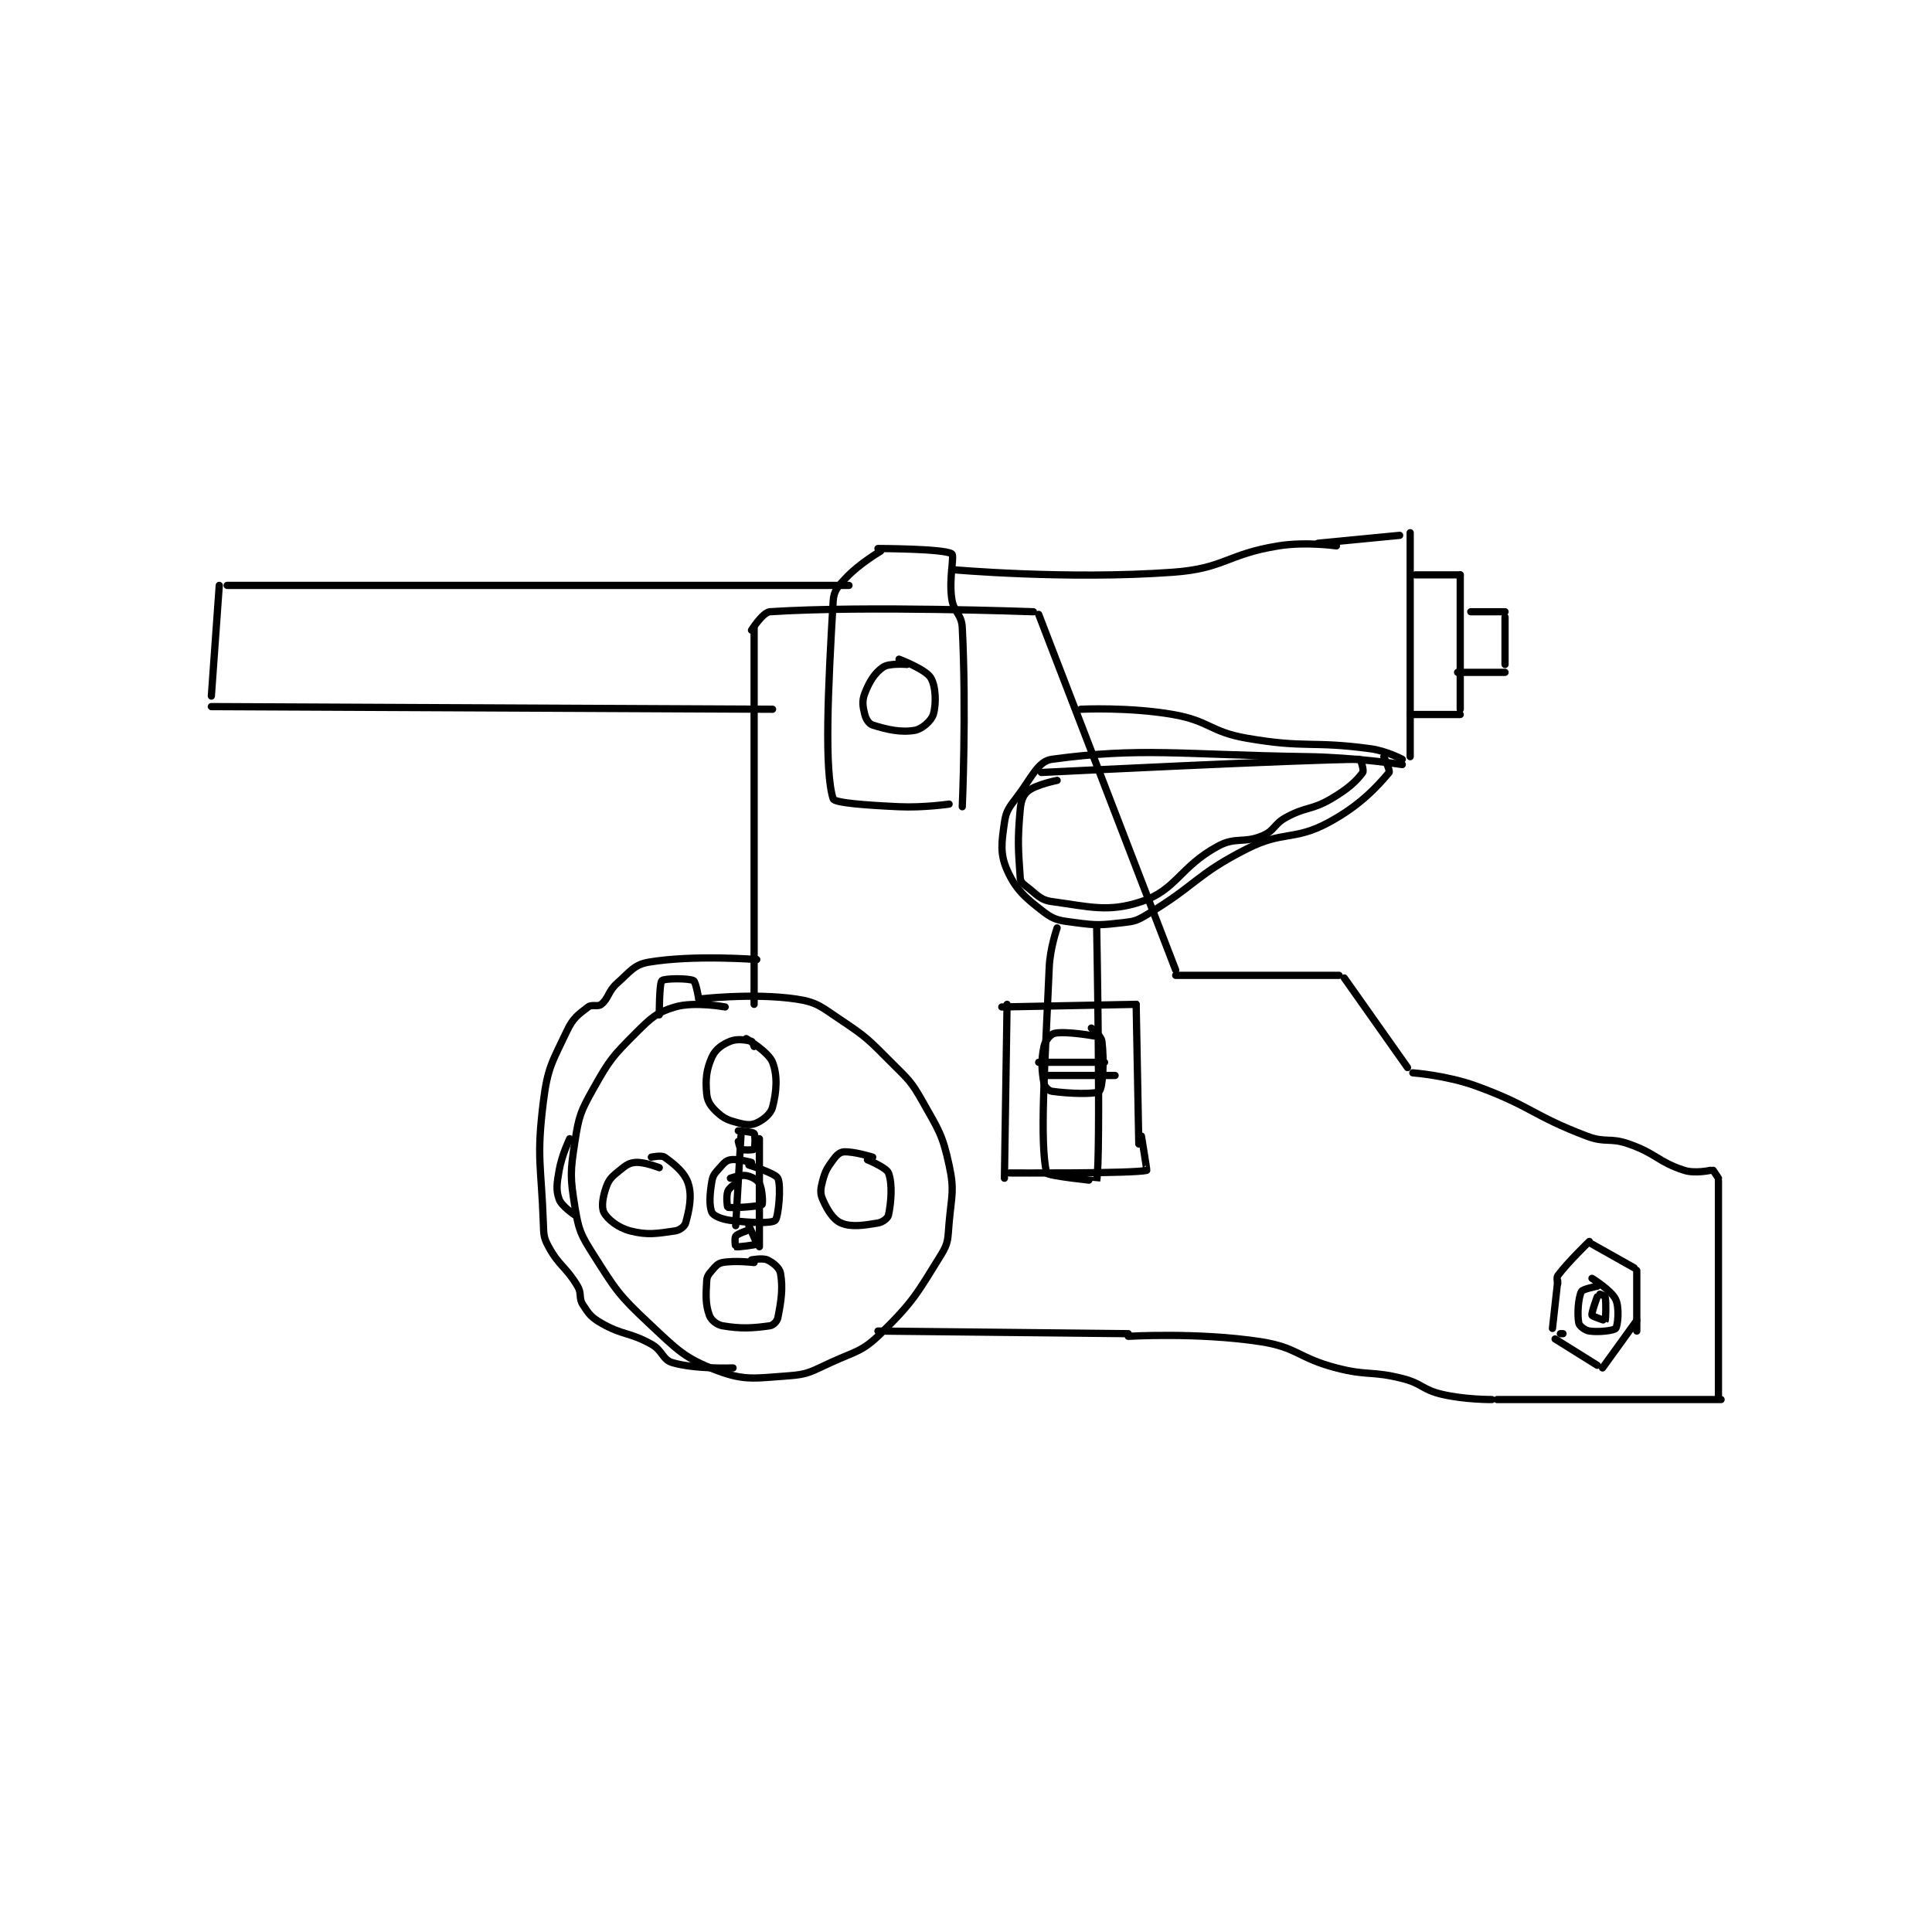 <?xml version="1.0" encoding="utf-8"?>
<!DOCTYPE svg PUBLIC "-//W3C//DTD SVG 1.1//EN" "http://www.w3.org/Graphics/SVG/1.1/DTD/svg11.dtd">
<svg viewBox="0 0 800 800" preserveAspectRatio="xMinYMin meet" xmlns="http://www.w3.org/2000/svg" version="1.1">
<g fill="none" stroke="black" stroke-linecap="round" stroke-linejoin="round" stroke-width="2.751">
<g transform="translate(87.52,220.583) scale(1.091) translate(-21,-93.417)">
<path id="0" d="M216 273.417 C216 273.417 204.337 271.259 197 273.417 C190.072 275.454 187.914 277.503 182 283.417 C173.247 292.169 172.086 293.568 166 304.417 C161.142 313.076 160.513 314.691 159 324.417 C157.207 335.946 157.15 338.053 159 349.417 C160.416 358.116 161.152 359.798 166 367.417 C174.499 380.772 175.404 382.56 187 393.417 C197.96 403.677 200.56 406.722 213 411.417 C223.529 415.39 227.556 414.285 240 413.417 C247.574 412.888 248.622 411.789 256 408.417 C265.695 403.985 267.953 404.296 275 397.417 C287.391 385.321 288.901 382.115 298 367.417 C300.85 362.812 300.479 361.321 301 355.417 C301.935 344.825 303.111 343.128 301 333.417 C298.488 321.863 297.098 320.226 291 309.417 C286.522 301.478 285.621 301.038 279 294.417 C270.417 285.834 269.927 285.035 260 278.417 C252.527 273.435 251.071 271.612 243 270.417 C226.579 267.984 206 270.417 206 270.417 "/>
<path id="1" d="M227 288.417 C227 288.417 226.36 286.497 226 286.417 C224.004 285.973 220.668 285.349 218 286.417 C214.865 287.671 212.313 289.498 211 292.417 C208.862 297.169 208.478 300.94 209 306.417 C209.279 309.344 210.625 311.24 213 313.417 C215.66 315.855 217.203 316.404 221 317.417 C223.932 318.199 225.898 318.387 228 317.417 C230.633 316.201 233.327 313.997 234 311.417 C235.513 305.618 235.983 299.573 234 294.417 C232.501 290.52 224 285.417 224 285.417 "/>
<path id="2" d="M191 334.417 C191 334.417 185.481 332.185 182 332.417 C179.566 332.579 178.324 333.515 176 335.417 C173.276 337.646 172.082 338.533 171 341.417 C169.575 345.216 168.915 349.366 170 351.417 C171.409 354.078 175.42 357.229 180 358.417 C186.59 360.125 190.253 359.381 197 358.417 C198.758 358.166 200.638 356.719 201 355.417 C202.344 350.579 203.534 345.211 202 340.417 C200.654 336.21 196.722 333.075 193 330.417 C191.847 329.593 188 330.417 188 330.417 "/>
<path id="3" d="M227 370.417 C227 370.417 219.695 369.536 215 370.417 C213.215 370.751 212.425 371.754 211 373.417 C209.733 374.894 209.104 375.647 209 377.417 C208.673 382.979 208.517 386.214 210 390.417 C210.64 392.231 212.808 394.036 215 394.417 C221.926 395.621 226.574 395.335 233 394.417 C234.224 394.242 235.736 392.738 236 391.417 C237.262 385.104 238.025 380.054 237 374.417 C236.64 372.436 234.196 370.415 232 369.417 C230.189 368.593 226 369.417 226 369.417 "/>
<path id="4" d="M272 330.417 C272 330.417 264.816 328.162 261 328.417 C259.525 328.515 258.261 329.683 257 331.417 C254.672 334.618 254.013 335.619 253 339.417 C252.218 342.348 251.971 344.065 253 346.417 C254.773 350.469 257.014 354.137 260 355.417 C263.851 357.067 268.483 356.336 274 355.417 C275.773 355.121 277.752 353.594 278 352.417 C279.032 347.514 279.558 340.505 278 336.417 C277.217 334.36 270 331.417 270 331.417 "/>
<path id="5" d="M226 332.417 C226 332.417 220.816 330.947 218 331.417 C216.382 331.686 215.494 332.709 214 334.417 C212.248 336.419 211.408 337.104 211 339.417 C210.114 344.436 209.883 349.023 211 351.417 C211.583 352.666 214.657 353.999 218 354.417 C225.706 355.38 233.66 355.608 235 354.417 C236.2 353.35 237.385 341.326 236 338.417 C235.086 336.498 225 333.417 225 333.417 "/>
<path id="6" d="M220 340.417 C220 340.417 217.437 342.105 217 343.417 C216.344 345.384 216.786 349.334 217 349.417 C218.171 349.867 229.002 349.165 230 348.417 C230.363 348.144 230.174 342.569 229 340.417 C228.213 338.974 226.081 337.795 224 337.417 C221.816 337.02 218 338.417 218 338.417 "/>
<path id="7" d="M221 324.417 C221 324.417 221.567 327.2 222 327.417 C222.866 327.85 226.744 327.724 227 327.417 C227.369 326.974 227.502 322.003 227 321.417 C226.486 320.817 221 320.417 221 320.417 "/>
<path id="8" d="M224 358.417 C224 358.417 220.564 359.571 220 360.417 C219.517 361.142 219.874 364.369 220 364.417 C220.641 364.657 227.824 363.699 228 363.417 C228.151 363.176 225 356.417 225 356.417 "/>
<path id="9" d="M222 322.417 L220 356.417 "/>
<path id="10" d="M229 323.417 L229 364.417 "/>
<path id="11" d="M227 129.417 L227 272.417 "/>
<path id="12" d="M226 130.417 C226 130.417 230.295 123.594 233 123.417 C269.272 121.044 333 123.417 333 123.417 "/>
<path id="13" d="M335 124.417 L387 259.417 "/>
<path id="14" d="M387 261.417 L449 261.417 "/>
<path id="15" d="M451 262.417 L475 296.417 "/>
<path id="16" d="M477 298.417 C477 298.417 489.87 299.37 501 303.417 C522.084 311.084 522.101 314.489 543 322.417 C550.279 325.178 551.661 322.838 559 325.417 C569.549 329.123 570.069 332.213 580 335.417 C584.1 336.739 590 335.417 590 335.417 "/>
<path id="17" d="M593 339.417 L593 421.417 "/>
<path id="18" d="M591 335.417 L593 338.417 "/>
<path id="19" d="M594 422.417 L509 422.417 "/>
<path id="20" d="M274 396.417 L369 397.417 "/>
<path id="21" d="M369 398.417 C369 398.417 395.446 396.839 419 400.417 C433.29 402.587 433.42 406.637 448 410.417 C460.016 413.532 461.063 411.432 473 414.417 C480.576 416.311 480.515 418.656 488 420.417 C496.88 422.506 507 422.417 507 422.417 "/>
<path id="22" d="M285 143.417 C285 143.417 278.267 142.858 276 144.417 C272.753 146.649 270.778 149.845 269 154.417 C267.882 157.292 268.238 159.367 269 162.417 C269.453 164.227 270.608 165.977 272 166.417 C277.429 168.131 282.687 169.341 288 168.417 C290.731 167.942 294.291 164.78 295 162.417 C296.199 158.419 296.001 151.649 294 148.417 C292.025 145.227 282 141.417 282 141.417 "/>
<path id="23" d="M275 100.417 C275 100.417 267.123 105.009 262 110.417 C258.846 113.745 257.242 115.349 257 119.417 C255.047 152.23 253.587 183.768 257 194.417 C257.501 195.98 269.642 196.855 282 197.417 C291.319 197.84 301 196.417 301 196.417 "/>
<path id="24" d="M274 99.417 C274 99.417 299.116 99.46 302 101.417 C303.133 102.186 300.881 110.581 302 118.417 C302.762 123.75 305.734 124.161 306 129.417 C307.615 161.319 306 197.417 306 197.417 "/>
<path id="25" d="M24 113.417 L21 155.417 "/>
<path id="26" d="M27 113.417 L263 113.417 "/>
<path id="27" d="M21 159.417 L234 160.417 "/>
<path id="28" d="M302 107.417 C302 107.417 345.615 111.348 386 108.417 C405.597 106.994 406.322 101.591 426 98.417 C436.403 96.739 448 98.417 448 98.417 "/>
<path id="29" d="M351 160.417 C351 160.417 369.394 159.517 386 162.417 C399.892 164.842 400.014 168.992 414 171.417 C436.566 175.328 438.305 172.339 461 175.417 C466.987 176.228 473 179.417 473 179.417 "/>
<path id="30" d="M441 97.417 L472 94.417 "/>
<path id="31" d="M476 93.417 L476 178.417 "/>
<path id="32" d="M478 109.417 L495 109.417 "/>
<path id="33" d="M495 109.417 L495 160.417 "/>
<path id="34" d="M476 162.417 L495 162.417 "/>
<path id="35" d="M499 123.417 L512 123.417 "/>
<path id="36" d="M512 125.417 L512 143.417 "/>
<path id="37" d="M494 146.417 L512 146.417 "/>
<path id="38" d="M473 181.417 C473 181.417 454.94 178.686 437 178.417 C388.73 177.691 373.964 174.785 340 179.417 C334.787 180.127 332.473 186.12 327 193.417 C323.832 197.641 322.654 198.836 322 203.417 C320.909 211.052 320.279 215.248 323 221.417 C326.273 228.834 329.832 231.903 337 237.417 C341.108 240.577 343.155 240.637 349 241.417 C357.395 242.536 358.56 242.354 367 241.417 C371.376 240.93 372.152 240.709 376 238.417 C394.868 227.176 394.568 223.273 414 213.417 C427.831 206.401 431.866 210.47 445 203.417 C456.99 196.978 463.634 189.614 468 184.417 C468.492 183.831 466 178.417 466 178.417 "/>
<path id="39" d="M342 187.417 C342 187.417 334.101 188.98 331 191.417 C329.136 192.881 328.302 195.096 328 198.417 C326.921 210.289 327.251 213.56 328 224.417 C328.09 225.727 328.768 226.493 330 227.417 C334.204 230.57 335.42 232.792 340 233.417 C354.396 235.38 361.47 237.593 374 233.417 C387.267 228.994 388.583 220.252 403 212.417 C409.84 208.699 412.778 211.472 420 208.417 C424.622 206.461 424.229 203.986 429 201.417 C436.76 197.238 438.503 198.811 446 194.417 C452.345 190.697 455.555 187.751 458 184.417 C458.555 183.66 457.167 179.417 457 179.417 C436.807 179.417 336 184.417 336 184.417 "/>
<path id="40" d="M342 243.417 C342 243.417 339.319 250.994 339 258.417 C337.353 296.707 335.309 324.307 338 336.417 C338.25 337.541 356.986 339.489 357 339.417 C358.677 331.118 357 242.417 357 242.417 "/>
<path id="41" d="M335 294.417 L360 294.417 "/>
<path id="42" d="M337 299.417 L364 299.417 "/>
<path id="43" d="M356 284.417 C356 284.417 345.371 282.497 341 283.417 C339.507 283.731 337.467 286.199 337 288.417 C335.881 293.731 336.127 297.471 337 302.417 C337.22 303.663 338.776 305.242 340 305.417 C346.426 306.335 356.754 306.663 358 305.417 C359.385 304.032 359.886 293.506 359 286.417 C358.742 284.351 355 281.417 355 281.417 "/>
<path id="44" d="M323 272.417 L322 338.417 "/>
<path id="45" d="M321 273.417 L372 272.417 "/>
<path id="46" d="M372 272.417 L373 325.417 "/>
<path id="47" d="M324 336.417 C324 336.417 371.445 336.692 376 335.417 C376.143 335.377 374 322.417 374 322.417 "/>
<path id="48" d="M532 377.417 L530 395.417 "/>
<path id="49" d="M532 378.417 C532 378.417 531.458 376.139 532 375.417 C535.973 370.12 544 362.417 544 362.417 "/>
<path id="50" d="M545 363.417 L561 372.417 "/>
<path id="51" d="M562 373.417 L562 396.417 "/>
<path id="52" d="M534 397.417 L533 397.417 "/>
<path id="53" d="M531 399.417 L547 409.417 "/>
<path id="54" d="M549 410.417 L562 392.417 "/>
<path id="55" d="M547 379.417 C547 379.417 541.486 380.445 541 381.417 C539.786 383.845 539.335 390.09 540 393.417 C540.214 394.488 542.365 396.183 544 396.417 C547.64 396.937 553.306 396.249 554 395.417 C554.817 394.436 555.474 387.528 554 384.417 C552.357 380.949 545 376.417 545 376.417 "/>
<path id="56" d="M547 383.417 C547 383.417 544.712 389.551 545 390.417 C545.167 390.918 549.963 392.468 550 392.417 C550.21 392.122 550.453 385.682 550 383.417 C549.929 383.064 548 382.417 548 382.417 "/>
<path id="57" d="M228 255.417 C228 255.417 204.033 253.524 187 256.417 C181.473 257.355 180.038 259.938 175 264.417 C171.544 267.489 171.861 270.076 169 272.417 C167.673 273.502 165.465 272.29 164 273.417 C160.211 276.331 158.271 277.606 156 282.417 C150.445 294.181 148.62 296.274 147 309.417 C144.348 330.925 146.185 332.991 147 355.417 C147.161 359.84 147.063 360.841 149 364.417 C153.025 371.848 155.58 371.936 160 379.417 C161.682 382.263 160.345 383.843 162 386.417 C164.297 389.989 165.159 391.201 169 393.417 C177.216 398.157 179.492 396.69 188 401.417 C192.314 403.813 192.224 407.32 196 408.417 C204.874 410.993 219 410.417 219 410.417 "/>
<path id="58" d="M191 276.417 C191 276.417 190.986 264.431 192 263.417 C192.869 262.547 202.05 262.442 204 263.417 C204.894 263.863 206 270.417 206 270.417 "/>
<path id="59" d="M159 352.417 C159 352.417 153.928 349.046 153 346.417 C151.742 342.853 152.119 340.485 153 335.417 C154.017 329.567 157 323.417 157 323.417 "/>
</g>
</g>
</svg>
